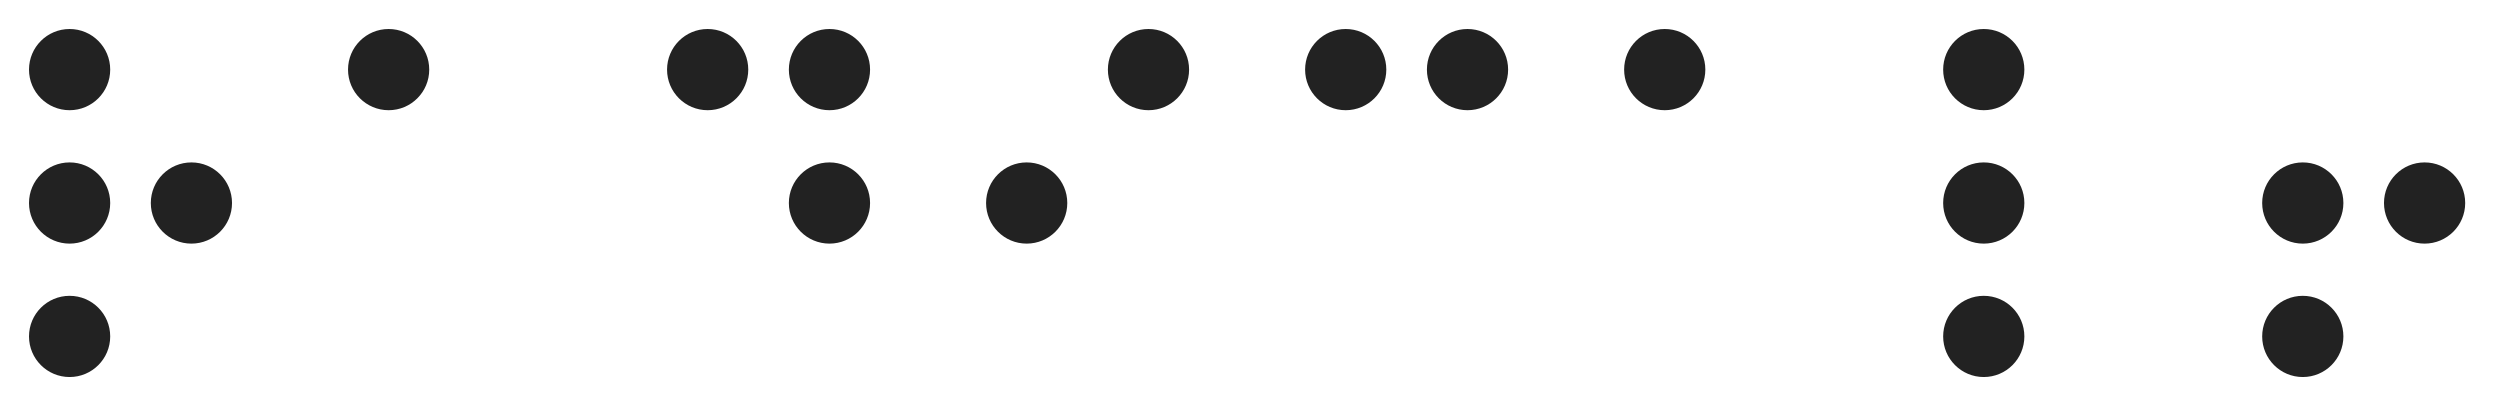 <?xml version="1.0" encoding="UTF-8"?>
<svg width="431px" height="71px" viewBox="0 0 431 71" version="1.1" xmlns="http://www.w3.org/2000/svg" xmlns:xlink="http://www.w3.org/1999/xlink">
    <title>word_radical!</title>
    <g id="word_radical!" stroke="none" stroke-width="1" fill="none" fill-rule="evenodd">
        <circle id="O" fill="#222" cx="12" cy="35" r="7"></circle>
        <circle id="O" fill="#222" cx="33" cy="35" r="7"></circle>
        <circle id="O" fill="#222" cx="12" cy="58" r="7"></circle>
        <circle id="O" fill="#222" cx="12" cy="12" r="7"></circle>
        <circle id="O-C-5" fill="#222" cx="67" cy="12" r="7"></circle>
        <circle id="O-C-2" fill="#222" cx="143" cy="35" r="7"></circle>
        <circle id="O-C-5" fill="#222" cx="122" cy="12" r="7"></circle>
        <circle id="O-C-6" fill="#222" cx="143" cy="12" r="7"></circle>
        <circle id="O-C-2" fill="#222" cx="177" cy="35" r="7"></circle>
        <circle id="O-C-5" fill="#222" cx="198" cy="12" r="7"></circle>
 <circle id="O-C-5" fill="#222" cx="232" cy="12" r="7"></circle>
        <circle id="O-C-6" fill="#222" cx="253" cy="12" r="7"></circle>
        <circle id="O" fill="#222" cx="287" cy="12" r="7"></circle>
        <circle id="O-C" fill="#222" cx="342" cy="35" r="7"></circle>
        <circle id="O-C-3" fill="#222" cx="342" cy="58" r="7"></circle>
        <circle id="O-C-5" fill="#222" cx="342" cy="12" r="7"></circle>
        <circle id="O-C" fill="#222" cx="397" cy="35" r="7"></circle>
        <circle id="O-C-2" fill="#222" cx="418" cy="35" r="7"></circle>
        <circle id="O-C-3" fill="#222" cx="397" cy="58" r="7"></circle>
    </g>
</svg>